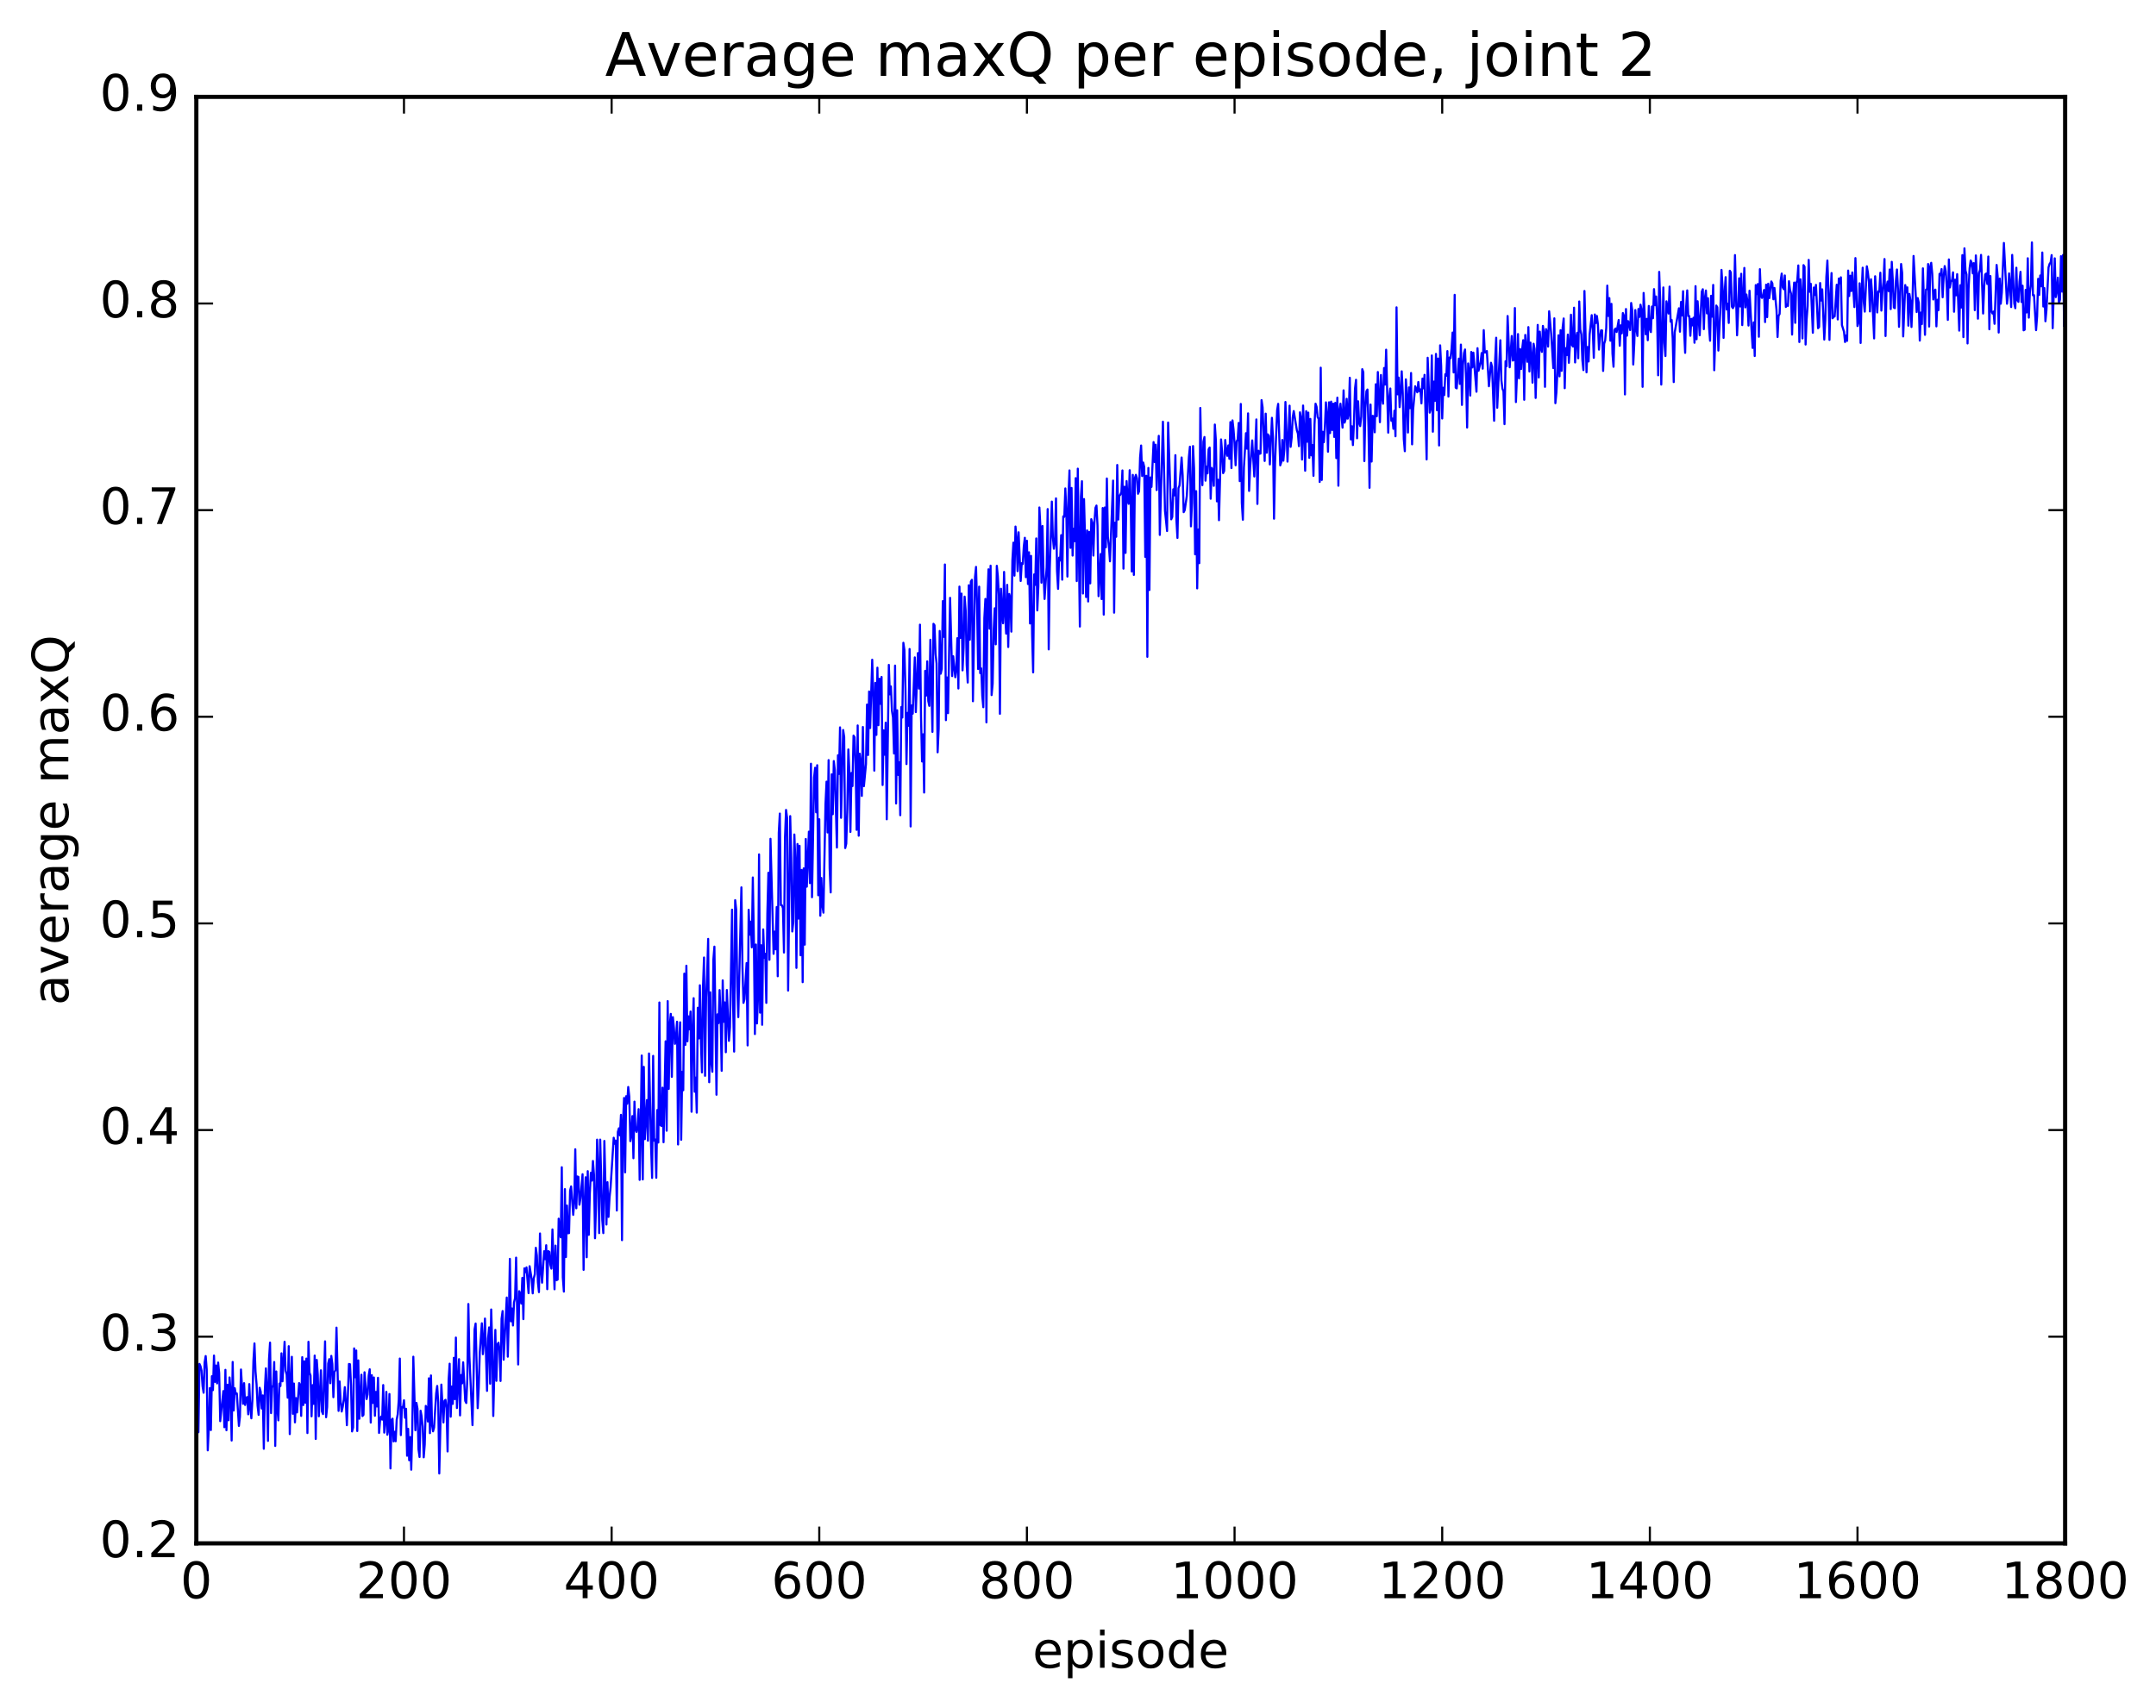 <?xml version="1.0" encoding="utf-8" standalone="no"?>
<!DOCTYPE svg PUBLIC "-//W3C//DTD SVG 1.1//EN"
  "http://www.w3.org/Graphics/SVG/1.1/DTD/svg11.dtd">
<!-- Created with matplotlib (http://matplotlib.org/) -->
<svg height="408pt" version="1.1" viewBox="0 0 515 408" width="515pt" xmlns="http://www.w3.org/2000/svg" xmlns:xlink="http://www.w3.org/1999/xlink">
 <defs>
  <style type="text/css">
*{stroke-linecap:butt;stroke-linejoin:round;stroke-miterlimit:100000;}
  </style>
 </defs>
 <g id="figure_1">
  <g id="patch_1">
   <path d="M 0 408.169 
L 515.768 408.169 
L 515.768 0 
L 0 0 
z
" style="fill:#ffffff;"/>
  </g>
  <g id="axes_1">
   <g id="patch_2">
    <path d="M 46.898 368.742 
L 493.298 368.742 
L 493.298 23.142 
L 46.898 23.142 
z
" style="fill:#ffffff;"/>
   </g>
   <g id="line2d_1">
    <path clip-path="url(#pafd209b2c3)" d="M 46.898 337.705 
L 47.145 333.033 
L 47.394 342.194 
L 47.642 325.872 
L 47.889 326.415 
L 48.138 327.449 
L 48.386 331.184 
L 48.633 332.76 
L 48.882 325.499 
L 49.13 323.998 
L 49.377 327.207 
L 49.626 346.523 
L 49.873 341.192 
L 50.121 331.636 
L 50.37 341.679 
L 50.617 328.811 
L 50.865 332.142 
L 51.114 323.882 
L 51.361 330.177 
L 51.609 326.257 
L 51.858 330.535 
L 52.105 325.548 
L 52.353 328.035 
L 52.602 339.552 
L 53.346 332.366 
L 53.593 341.005 
L 53.842 327.293 
L 54.09 341.723 
L 54.337 330.848 
L 54.586 339.346 
L 54.834 329.109 
L 55.081 332.465 
L 55.33 344.179 
L 55.578 325.411 
L 55.825 337.006 
L 56.074 331.678 
L 56.322 332.999 
L 56.569 332.934 
L 57.066 340.691 
L 57.313 338.447 
L 57.562 327.21 
L 58.057 335.412 
L 58.306 330.472 
L 58.553 335.686 
L 58.801 333.944 
L 59.05 333.802 
L 59.297 337.917 
L 59.545 330.702 
L 59.794 336.378 
L 60.041 338.874 
L 60.289 334.492 
L 60.538 325.097 
L 60.785 320.983 
L 61.033 327.694 
L 61.282 330.735 
L 61.529 335.862 
L 61.778 338.051 
L 62.026 331.577 
L 62.273 332.504 
L 62.522 336.529 
L 62.77 333.399 
L 63.017 346.151 
L 63.266 332.096 
L 63.514 326.944 
L 63.761 331.774 
L 64.01 344.268 
L 64.257 324.775 
L 64.505 320.786 
L 64.754 337.63 
L 65.001 331.558 
L 65.249 330.92 
L 65.498 325.421 
L 65.746 345.472 
L 65.993 327.676 
L 66.242 336.425 
L 66.49 339.365 
L 66.737 330.558 
L 66.986 331.162 
L 67.234 323.344 
L 67.481 330.03 
L 67.978 320.587 
L 68.225 327.459 
L 68.474 328.423 
L 68.722 333.941 
L 68.969 321.636 
L 69.218 342.644 
L 69.466 330.159 
L 69.713 324.175 
L 69.962 337.794 
L 70.21 330.568 
L 70.457 339.839 
L 70.706 334.037 
L 70.954 337.465 
L 71.45 330.459 
L 71.698 330.905 
L 71.945 338.294 
L 72.194 324.262 
L 72.442 335.707 
L 72.689 325.235 
L 72.938 335.152 
L 73.186 324.594 
L 73.433 342.389 
L 73.681 320.589 
L 73.93 327.932 
L 74.177 328.661 
L 74.425 338.399 
L 74.674 330.949 
L 74.921 335.422 
L 75.169 323.884 
L 75.418 343.803 
L 75.665 324.919 
L 75.913 328.494 
L 76.162 338.385 
L 76.657 327.402 
L 76.906 337.233 
L 77.153 337.857 
L 77.65 320.482 
L 77.897 338.613 
L 78.145 336.189 
L 78.394 325.769 
L 78.641 324.733 
L 78.889 330.488 
L 79.138 323.958 
L 79.385 325.887 
L 79.633 333.826 
L 79.882 327.812 
L 80.129 327.383 
L 80.377 317.206 
L 80.874 337.096 
L 81.121 330.063 
L 81.37 334.815 
L 81.618 337.246 
L 81.865 336.112 
L 82.114 334.426 
L 82.362 331.426 
L 82.609 335.038 
L 82.858 340.516 
L 83.353 325.894 
L 83.602 325.953 
L 83.85 330.99 
L 84.097 342.005 
L 84.346 341.079 
L 84.594 322.171 
L 84.841 329.058 
L 85.09 322.668 
L 85.338 341.91 
L 85.585 325.035 
L 85.834 338.976 
L 86.329 328.457 
L 86.578 338.33 
L 86.826 338.052 
L 87.073 327.871 
L 87.57 334.273 
L 87.817 333.149 
L 88.066 328.707 
L 88.314 327.156 
L 88.561 339.888 
L 88.809 328.554 
L 89.058 335.202 
L 89.305 329.117 
L 89.553 338.266 
L 89.802 332.564 
L 90.049 336.046 
L 90.297 329.192 
L 90.546 342.364 
L 90.793 339.235 
L 91.041 338.468 
L 91.29 339.19 
L 91.537 330.925 
L 91.785 342.289 
L 92.034 339.79 
L 92.281 332.554 
L 92.529 342.794 
L 92.778 341.444 
L 93.025 333.067 
L 93.273 350.848 
L 93.522 339.291 
L 93.769 338.958 
L 94.017 344.387 
L 94.266 342.089 
L 94.513 344.354 
L 94.761 339.194 
L 95.01 337.869 
L 95.257 334.435 
L 95.505 324.595 
L 95.754 342.885 
L 96.001 336.188 
L 96.249 336.302 
L 96.498 334.555 
L 96.746 338.737 
L 96.993 336.603 
L 97.242 347.815 
L 97.49 341.376 
L 97.737 348.89 
L 97.986 343.357 
L 98.234 351.151 
L 98.481 341.278 
L 98.73 324.153 
L 99.225 341.731 
L 99.474 335.192 
L 99.722 336.558 
L 99.969 346.277 
L 100.218 348.117 
L 100.466 337.059 
L 100.713 338.405 
L 100.962 340.808 
L 101.21 348.192 
L 101.457 345.145 
L 101.706 335.909 
L 101.954 336.438 
L 102.201 339.637 
L 102.45 329.309 
L 102.698 342.414 
L 102.945 328.63 
L 103.194 340.436 
L 103.442 341.982 
L 103.689 341.077 
L 104.186 332.927 
L 104.433 331.139 
L 104.681 335.089 
L 104.93 352.053 
L 105.425 330.814 
L 105.921 339.863 
L 106.169 334.672 
L 106.418 334.458 
L 106.665 336.457 
L 106.913 346.788 
L 107.162 329.679 
L 107.409 325.824 
L 107.657 338.486 
L 107.906 331.272 
L 108.153 335.428 
L 108.401 324.417 
L 108.65 334.302 
L 108.897 319.581 
L 109.145 336.416 
L 109.641 324.739 
L 109.889 338.176 
L 110.138 328.526 
L 110.385 330.525 
L 110.633 325.492 
L 111.129 334.712 
L 111.377 335.221 
L 111.626 329.532 
L 111.874 311.561 
L 112.121 324.014 
L 112.865 340.503 
L 113.362 317.615 
L 113.609 316.225 
L 114.106 336.443 
L 114.353 331.57 
L 114.602 323.15 
L 115.097 316.169 
L 115.346 323.551 
L 115.594 320.651 
L 115.841 315.039 
L 116.338 332.315 
L 116.585 319.793 
L 116.834 317.146 
L 117.082 330.6 
L 117.329 312.868 
L 117.578 321.233 
L 117.826 338.32 
L 118.322 317.744 
L 118.57 329.918 
L 118.817 321.218 
L 119.066 320.811 
L 119.314 322.672 
L 119.561 329.95 
L 119.809 315.091 
L 120.058 313.244 
L 120.305 324.871 
L 121.049 310.015 
L 121.297 324.148 
L 121.546 314.9 
L 121.793 300.776 
L 122.041 315.707 
L 122.29 312.635 
L 122.537 316.692 
L 122.785 311.192 
L 123.034 310.121 
L 123.281 300.479 
L 123.778 326.007 
L 124.025 308.504 
L 124.273 309.145 
L 124.522 311.454 
L 124.769 305.315 
L 125.017 315.176 
L 125.266 303.035 
L 125.513 303.955 
L 125.761 302.812 
L 126.257 308.968 
L 126.505 302.532 
L 127.001 305.63 
L 127.249 309.019 
L 127.498 305.464 
L 127.746 304.46 
L 127.993 298.127 
L 128.242 299.977 
L 128.489 306.353 
L 128.738 308.726 
L 128.986 294.711 
L 129.233 303.503 
L 129.482 306.466 
L 129.977 298.949 
L 130.226 300.854 
L 130.474 297.517 
L 130.721 308.022 
L 130.97 298.922 
L 131.218 299.106 
L 131.465 302.172 
L 131.714 303.109 
L 131.962 293.742 
L 132.458 308.044 
L 132.706 297.607 
L 132.953 305.864 
L 133.202 305.728 
L 133.45 291.177 
L 133.697 294.739 
L 133.946 295.633 
L 134.194 278.884 
L 134.441 305.184 
L 134.69 308.595 
L 134.938 284.112 
L 135.185 300.345 
L 135.434 288.035 
L 135.681 294.662 
L 135.929 294.615 
L 136.178 284.468 
L 136.425 283.468 
L 136.922 290.265 
L 137.169 287.24 
L 137.417 274.589 
L 137.666 288.683 
L 137.913 281.08 
L 138.161 281.193 
L 138.41 287.839 
L 138.657 286.314 
L 139.154 280.554 
L 139.401 303.399 
L 139.649 287.5 
L 139.898 281.272 
L 140.145 300.386 
L 140.393 279.822 
L 140.642 295.041 
L 140.889 285.18 
L 141.137 280.218 
L 141.386 282.08 
L 141.633 277.385 
L 141.881 280.63 
L 142.13 295.847 
L 142.377 287.872 
L 142.625 272.291 
L 142.874 279.104 
L 143.121 294.615 
L 143.369 272.281 
L 143.865 291.454 
L 144.113 294.619 
L 144.362 272.604 
L 144.857 292.578 
L 145.106 282.452 
L 145.353 290.753 
L 145.601 286.136 
L 145.85 283.668 
L 146.594 271.836 
L 146.841 273.285 
L 147.089 272.509 
L 147.338 289.222 
L 147.585 270.456 
L 147.833 269.58 
L 148.082 271.276 
L 148.329 266.366 
L 148.577 296.305 
L 148.826 267.844 
L 149.073 262.338 
L 149.321 280.101 
L 149.57 261.908 
L 149.817 263.711 
L 150.065 259.71 
L 150.314 261.991 
L 150.561 272.649 
L 150.81 271.05 
L 151.058 266.659 
L 151.305 276.73 
L 151.554 263.207 
L 151.802 269.893 
L 152.049 270.437 
L 152.298 269.113 
L 152.546 265.004 
L 152.793 281.903 
L 153.042 269.781 
L 153.29 252.193 
L 153.537 281.796 
L 153.786 254.904 
L 154.034 272.179 
L 154.53 262.838 
L 154.778 272.545 
L 155.025 251.703 
L 155.522 273.89 
L 155.769 281.443 
L 156.018 252.277 
L 156.266 272.552 
L 156.513 272.25 
L 156.762 281.403 
L 157.01 265.203 
L 157.257 272.978 
L 157.506 239.52 
L 157.754 268.818 
L 158.001 269.025 
L 158.25 259.871 
L 158.498 272.916 
L 158.994 248.798 
L 159.242 270.155 
L 159.489 239.191 
L 159.738 260.168 
L 159.986 244.915 
L 160.233 242.241 
L 160.482 257.289 
L 160.73 243.02 
L 160.977 245.521 
L 161.226 249.407 
L 161.474 248.04 
L 161.721 244.115 
L 161.97 273.445 
L 162.218 248.774 
L 162.465 244.25 
L 162.714 272.323 
L 162.962 256.078 
L 163.209 260.493 
L 163.458 232.632 
L 163.706 249.651 
L 163.953 230.735 
L 164.202 248.803 
L 164.45 242.829 
L 164.697 245.946 
L 164.946 241.685 
L 165.194 265.627 
L 165.441 246.109 
L 165.69 238.497 
L 165.938 260.847 
L 166.185 257.464 
L 166.434 265.84 
L 166.681 240.787 
L 166.929 248.11 
L 167.178 235.41 
L 167.425 248.88 
L 167.673 256.228 
L 167.922 235.875 
L 168.169 228.774 
L 168.417 257.037 
L 168.666 238.423 
L 168.913 232.782 
L 169.161 224.326 
L 169.41 258.57 
L 169.657 237.086 
L 169.905 253.842 
L 170.154 256.074 
L 170.401 229.276 
L 170.649 226.175 
L 171.145 261.559 
L 171.393 242.346 
L 171.642 244.459 
L 171.889 236.555 
L 172.137 243.091 
L 172.386 255.844 
L 172.633 234.232 
L 172.881 244.132 
L 173.13 239.503 
L 173.377 251.403 
L 173.625 236.538 
L 174.121 248.681 
L 174.369 245.431 
L 174.865 217.345 
L 175.113 240.042 
L 175.362 251.254 
L 175.609 215.072 
L 175.857 217.35 
L 176.106 235.706 
L 176.353 243.016 
L 177.097 212.014 
L 177.345 230.987 
L 177.594 239.609 
L 177.841 238.728 
L 178.338 230.102 
L 178.585 249.776 
L 178.833 217.374 
L 179.082 223.326 
L 179.329 220.208 
L 179.577 226.343 
L 179.826 209.651 
L 180.073 224.134 
L 180.321 247.065 
L 180.57 225.666 
L 180.817 244.523 
L 181.065 238.326 
L 181.314 204.135 
L 181.561 241.945 
L 181.81 225.843 
L 182.058 244.853 
L 182.305 222.06 
L 182.554 228.853 
L 182.802 227.894 
L 183.049 239.615 
L 183.298 218.228 
L 183.546 208.53 
L 183.793 229.318 
L 184.042 200.41 
L 184.786 227.895 
L 185.034 222.591 
L 185.281 226.809 
L 185.53 216.706 
L 185.778 233.249 
L 186.025 198.959 
L 186.274 194.382 
L 186.522 216.266 
L 186.769 216.279 
L 187.018 216.986 
L 187.266 227.582 
L 187.513 200.084 
L 187.762 193.512 
L 188.01 195.388 
L 188.257 236.672 
L 188.754 194.99 
L 189.001 204.983 
L 189.25 222.555 
L 189.498 220.331 
L 189.745 199.385 
L 189.994 205.83 
L 190.242 231.254 
L 190.489 201.654 
L 190.738 219.477 
L 190.986 202.079 
L 191.233 228.245 
L 191.482 207.854 
L 191.73 234.666 
L 191.977 207.481 
L 192.226 225.705 
L 192.474 200.454 
L 192.721 211.851 
L 193.218 198.705 
L 193.465 210.999 
L 193.714 182.476 
L 193.962 214.371 
L 194.458 185.769 
L 194.706 183.436 
L 194.953 194.08 
L 195.202 182.828 
L 195.45 213.902 
L 195.697 195.742 
L 195.946 218.786 
L 196.194 209.779 
L 196.441 216.324 
L 196.69 218.063 
L 197.185 192.076 
L 197.434 186.75 
L 197.681 198.892 
L 197.929 181.606 
L 198.178 207.471 
L 198.425 213.224 
L 198.673 185.005 
L 198.922 194.537 
L 199.169 181.838 
L 199.417 184.028 
L 199.913 202.497 
L 200.161 180.446 
L 200.41 184.913 
L 200.657 173.79 
L 200.905 195.402 
L 201.401 174.414 
L 201.649 176.082 
L 201.898 202.626 
L 202.145 201.583 
L 202.393 193.296 
L 202.642 179.065 
L 202.889 184.261 
L 203.137 198.765 
L 203.386 184.676 
L 203.633 187.815 
L 203.881 175.756 
L 204.13 176.145 
L 204.377 182.617 
L 204.625 198.275 
L 204.874 173.328 
L 205.121 199.676 
L 205.369 180.076 
L 205.618 182.44 
L 205.865 190.164 
L 206.113 173.695 
L 206.362 187.834 
L 206.857 182.539 
L 207.106 168.331 
L 207.353 180.39 
L 207.601 165.215 
L 207.85 173.949 
L 208.345 157.623 
L 208.594 166.499 
L 208.841 184.124 
L 209.089 163.149 
L 209.338 175.585 
L 209.585 159.525 
L 209.833 173.267 
L 210.082 162.165 
L 210.329 168.171 
L 210.577 161.74 
L 210.826 187.56 
L 211.073 174.495 
L 211.321 180.327 
L 211.57 172.665 
L 211.817 195.749 
L 212.314 158.857 
L 212.561 165.892 
L 212.81 164.003 
L 213.058 169.772 
L 213.305 171.411 
L 213.554 180.031 
L 213.802 159.026 
L 214.049 191.971 
L 214.298 169.698 
L 214.546 185.147 
L 214.793 182.124 
L 215.042 194.776 
L 215.29 168.922 
L 215.537 171.44 
L 215.786 153.579 
L 216.034 155.291 
L 216.281 164.461 
L 216.53 182.558 
L 216.778 170.324 
L 217.025 173.405 
L 217.274 155.066 
L 217.522 197.462 
L 217.769 168.532 
L 218.018 170.516 
L 218.513 157.065 
L 218.762 170.138 
L 219.257 156.033 
L 219.506 164.522 
L 219.754 149.251 
L 220.001 171.338 
L 220.25 181.938 
L 220.498 175.44 
L 220.745 189.361 
L 220.994 160.284 
L 221.242 166.187 
L 221.489 158.015 
L 221.738 167.502 
L 221.986 168.654 
L 222.233 152.859 
L 222.73 174.861 
L 222.977 149.045 
L 223.226 149.386 
L 223.474 156.192 
L 223.721 158.532 
L 223.97 179.745 
L 224.218 174.103 
L 224.465 150.758 
L 224.714 160.966 
L 224.962 159.789 
L 225.209 143.621 
L 225.458 152.165 
L 225.706 134.872 
L 225.953 172.061 
L 226.202 161.863 
L 226.45 170.393 
L 226.946 142.842 
L 227.441 161.536 
L 227.69 156.794 
L 228.185 161.81 
L 228.434 159.871 
L 228.681 152.479 
L 228.929 164.498 
L 229.178 140.155 
L 229.425 152.406 
L 229.673 141.821 
L 229.922 160.165 
L 230.169 154.857 
L 230.417 142.551 
L 230.666 145.868 
L 230.913 158.845 
L 231.161 163.076 
L 231.41 139.832 
L 231.657 152.851 
L 231.905 138.976 
L 232.154 138.532 
L 232.401 167.543 
L 232.898 137.901 
L 233.145 135.45 
L 233.393 144.628 
L 233.642 159.847 
L 233.889 140.169 
L 234.137 160.827 
L 234.386 159.696 
L 234.633 166.249 
L 234.881 168.971 
L 235.13 147.66 
L 235.377 143.108 
L 235.625 172.597 
L 235.874 142.798 
L 236.121 136.022 
L 236.369 150.21 
L 236.618 135.155 
L 236.865 166.075 
L 237.113 163.363 
L 237.362 150.463 
L 237.609 145.331 
L 237.857 153.944 
L 238.106 135.187 
L 238.353 137.67 
L 238.601 142.28 
L 238.85 170.546 
L 239.097 140.66 
L 239.345 146.01 
L 239.594 148.916 
L 239.841 136.648 
L 240.089 146.498 
L 240.338 151.385 
L 240.585 139.738 
L 240.833 154.584 
L 241.082 141.922 
L 241.329 142.899 
L 241.577 150.915 
L 241.826 133.882 
L 242.073 129.649 
L 242.321 137.538 
L 242.57 125.808 
L 242.817 128.777 
L 243.065 136.464 
L 243.314 127.179 
L 243.81 138.817 
L 244.058 134.564 
L 244.305 134.764 
L 244.554 130.541 
L 244.802 128.49 
L 245.049 137.903 
L 245.298 129.201 
L 245.546 139.538 
L 245.793 131.956 
L 246.042 148.964 
L 246.29 132.816 
L 246.537 151.451 
L 246.786 160.648 
L 247.034 137.235 
L 247.281 139.747 
L 247.53 128.642 
L 247.778 145.844 
L 248.025 140.176 
L 248.274 121.249 
L 248.522 125.965 
L 248.769 139.217 
L 249.018 125.675 
L 249.266 136.963 
L 249.513 143.107 
L 250.01 135.597 
L 250.257 121.63 
L 250.506 155.159 
L 250.754 135.846 
L 251.25 119.843 
L 251.498 128.409 
L 251.745 131.107 
L 251.994 129.474 
L 252.242 119.077 
L 252.489 136.376 
L 252.738 140.698 
L 252.986 133.237 
L 253.233 133.924 
L 253.482 127.862 
L 253.73 138.504 
L 253.977 123.366 
L 254.226 123.492 
L 254.474 116.701 
L 254.721 122.393 
L 254.97 137.756 
L 255.218 118.718 
L 255.465 112.396 
L 255.714 130.895 
L 255.962 116.586 
L 256.209 132.744 
L 256.457 126.32 
L 256.705 129.31 
L 256.954 114.239 
L 257.202 138.837 
L 257.45 111.977 
L 257.945 149.698 
L 258.193 118.685 
L 258.442 114.974 
L 258.69 141.806 
L 258.938 119.236 
L 259.185 128.627 
L 259.433 142.652 
L 259.682 126.736 
L 259.93 143.709 
L 260.178 127.075 
L 260.425 139.381 
L 260.673 124.045 
L 260.921 124.868 
L 261.17 132.744 
L 261.418 124.988 
L 261.666 121.352 
L 261.913 120.792 
L 262.161 125.557 
L 262.409 142.44 
L 262.906 132.379 
L 263.154 143.142 
L 263.401 121.381 
L 263.649 146.848 
L 263.897 121.256 
L 264.146 130.77 
L 264.394 114.322 
L 264.642 128.295 
L 264.889 130.576 
L 265.137 134.117 
L 265.882 114.829 
L 266.13 146.383 
L 266.377 124.883 
L 266.625 128.251 
L 266.873 111.095 
L 267.122 124.139 
L 267.37 118.481 
L 267.618 118.199 
L 267.865 117.6 
L 268.113 112.4 
L 268.361 135.866 
L 268.61 116.277 
L 268.858 132.097 
L 269.106 114.938 
L 269.353 119.335 
L 269.601 120.377 
L 269.849 112.349 
L 270.098 120.701 
L 270.346 136.543 
L 270.594 113.467 
L 270.841 137.364 
L 271.089 114.202 
L 271.337 113.452 
L 271.586 114.287 
L 271.834 117.976 
L 272.082 117.394 
L 272.329 109.315 
L 272.577 106.445 
L 272.825 113.743 
L 273.074 110.503 
L 273.322 111.592 
L 273.57 133.064 
L 273.817 113.679 
L 274.065 156.931 
L 274.313 111.802 
L 274.562 140.971 
L 274.81 114.081 
L 275.058 116.33 
L 275.553 105.63 
L 275.801 110.393 
L 276.05 106.234 
L 276.298 117.093 
L 276.546 108.59 
L 276.793 104.132 
L 277.041 127.806 
L 277.786 100.754 
L 278.281 122.059 
L 278.777 126.879 
L 279.026 100.959 
L 279.769 124.085 
L 280.017 123.505 
L 280.265 116.905 
L 280.514 118.36 
L 280.762 108.752 
L 281.01 124.281 
L 281.257 128.527 
L 281.505 116.629 
L 281.753 115.972 
L 282.25 109.308 
L 282.498 113.542 
L 282.745 122.371 
L 282.993 121.883 
L 283.49 118.524 
L 283.986 109.227 
L 284.233 106.731 
L 284.481 125.754 
L 284.729 120.248 
L 284.978 106.576 
L 285.226 111.893 
L 285.474 132.449 
L 285.721 117.346 
L 285.969 140.58 
L 286.217 126.504 
L 286.466 134.567 
L 286.714 97.474 
L 286.962 110.404 
L 287.209 115.92 
L 287.457 105.519 
L 287.705 104.415 
L 287.954 114.85 
L 288.202 111.48 
L 288.45 113.092 
L 288.697 107.363 
L 288.945 106.922 
L 289.193 119.163 
L 289.442 111.806 
L 289.69 112.643 
L 289.938 116.082 
L 290.185 101.436 
L 290.433 105.235 
L 290.682 119.785 
L 290.93 114.607 
L 291.178 124.294 
L 291.673 104.986 
L 291.921 107.963 
L 292.17 113.05 
L 292.418 112.518 
L 292.666 105.122 
L 292.913 107.768 
L 293.161 108.91 
L 293.409 106.422 
L 293.658 109.624 
L 293.906 100.847 
L 294.154 111.847 
L 294.401 100.444 
L 294.649 102.606 
L 294.897 105.936 
L 295.146 111.162 
L 295.394 105.453 
L 295.642 105.01 
L 295.889 101.044 
L 296.137 114.959 
L 296.385 96.515 
L 296.634 120.158 
L 296.882 124.179 
L 297.13 111.71 
L 297.625 103.498 
L 297.873 107.207 
L 298.122 98.769 
L 298.37 117.292 
L 298.618 111.723 
L 299.113 105.225 
L 299.61 113.843 
L 300.106 100.213 
L 300.353 120.402 
L 300.601 107.698 
L 300.849 108.435 
L 301.098 108.357 
L 301.346 95.594 
L 301.594 97.325 
L 302.089 110.137 
L 302.337 98.835 
L 302.586 108.16 
L 302.834 103.775 
L 303.082 104.156 
L 303.329 110.963 
L 303.825 99.83 
L 304.074 104.739 
L 304.322 123.931 
L 304.57 110.626 
L 305.065 98.036 
L 305.313 96.49 
L 305.81 111.182 
L 306.058 110.409 
L 306.305 105.117 
L 306.553 110.074 
L 306.801 107.296 
L 307.05 96.042 
L 307.546 110.294 
L 308.041 96.923 
L 308.289 106.761 
L 308.538 104.57 
L 308.786 99.761 
L 309.034 98.213 
L 309.777 102.801 
L 310.026 103.569 
L 310.274 106.595 
L 310.522 98.51 
L 310.769 99.832 
L 311.017 109.795 
L 311.265 96.892 
L 311.514 102.623 
L 311.762 112.465 
L 312.01 98.237 
L 312.257 105.541 
L 312.505 98.581 
L 312.753 109.393 
L 313.002 100.092 
L 313.25 108.798 
L 313.498 106.324 
L 313.745 113.687 
L 313.993 101.438 
L 314.241 96.453 
L 314.49 97.199 
L 314.738 99.662 
L 314.986 100.089 
L 315.233 115.154 
L 315.481 87.848 
L 315.729 114.675 
L 315.978 103.168 
L 316.226 105.661 
L 316.474 102.025 
L 316.721 96.13 
L 316.969 99.022 
L 317.217 107.926 
L 317.466 96.115 
L 317.714 103.481 
L 317.962 95.96 
L 318.209 102.734 
L 318.457 96.444 
L 318.705 104.393 
L 318.954 96.248 
L 319.202 109.452 
L 319.45 95.012 
L 319.697 116.054 
L 319.945 97.946 
L 320.193 96.447 
L 320.69 102.171 
L 320.938 93.26 
L 321.185 100.976 
L 321.433 100.136 
L 321.682 95.288 
L 321.93 100.024 
L 322.178 98.781 
L 322.425 90.26 
L 322.673 104.991 
L 322.921 101.852 
L 323.17 106.341 
L 323.418 100.975 
L 323.666 92.881 
L 323.913 90.744 
L 324.161 104.72 
L 324.409 95.872 
L 324.658 100.961 
L 324.906 101.803 
L 325.154 99.545 
L 325.401 88.204 
L 325.649 88.919 
L 325.897 110.165 
L 326.146 97.636 
L 326.394 93.495 
L 326.642 93.068 
L 326.889 102.121 
L 327.137 116.549 
L 327.385 96.661 
L 327.634 110.277 
L 327.882 99.36 
L 328.13 99.457 
L 328.377 103.292 
L 328.625 91.809 
L 328.873 99.454 
L 329.122 88.883 
L 329.618 100.868 
L 329.865 89.593 
L 330.113 94.839 
L 330.361 96.462 
L 330.61 87.923 
L 330.858 91.891 
L 331.106 83.554 
L 331.601 103.367 
L 331.849 95.08 
L 332.098 92.823 
L 332.346 100.518 
L 332.594 100.001 
L 332.841 102.446 
L 333.089 98.113 
L 333.337 104.238 
L 333.586 73.43 
L 333.834 94.215 
L 334.082 90.212 
L 334.329 97.276 
L 334.577 93.806 
L 334.825 88.717 
L 335.074 93.872 
L 335.322 104.915 
L 335.57 107.804 
L 335.817 90.646 
L 336.065 94.969 
L 336.313 103.343 
L 336.562 92.56 
L 336.81 97.517 
L 337.058 89.121 
L 337.305 106.167 
L 337.553 97.85 
L 338.05 92.285 
L 338.546 93.728 
L 338.793 91.276 
L 339.041 93.478 
L 339.289 93.028 
L 339.538 96.382 
L 339.786 90.455 
L 340.034 92.775 
L 340.281 89.559 
L 340.777 109.766 
L 341.026 85.48 
L 341.522 98.59 
L 341.769 97.614 
L 342.017 84.929 
L 342.265 103.147 
L 342.514 91.167 
L 342.762 95.789 
L 343.01 84.557 
L 343.257 98.025 
L 343.505 85.665 
L 343.753 106.432 
L 344.002 82.512 
L 344.25 87.429 
L 344.498 99.987 
L 344.745 92.638 
L 344.993 94.386 
L 345.241 89.408 
L 345.49 89.771 
L 345.738 83.885 
L 345.986 94.75 
L 346.233 85.412 
L 346.481 85.6 
L 346.729 83.346 
L 346.978 79.451 
L 347.226 88.984 
L 347.474 70.444 
L 347.721 92.627 
L 347.969 92.794 
L 348.466 85.685 
L 348.714 91.727 
L 348.962 82.336 
L 349.209 96.742 
L 349.457 87.219 
L 349.705 84.368 
L 349.954 83.501 
L 350.202 90.43 
L 350.45 102.151 
L 350.697 86.832 
L 350.945 88.629 
L 351.193 94.509 
L 351.442 84.095 
L 351.69 87.796 
L 351.938 84.252 
L 352.682 93.595 
L 352.93 83.19 
L 353.178 88.588 
L 353.673 86.525 
L 353.921 84.352 
L 354.17 88.085 
L 354.418 78.882 
L 354.666 84.226 
L 354.913 84.203 
L 355.161 83.87 
L 355.658 92.286 
L 356.154 86.67 
L 356.401 87.622 
L 356.897 100.527 
L 357.146 85.979 
L 357.394 80.692 
L 357.642 97.43 
L 358.385 81.297 
L 358.634 90.876 
L 358.882 92.855 
L 359.13 93.494 
L 359.377 101.341 
L 359.625 86.308 
L 359.873 87.501 
L 360.122 75.503 
L 360.618 87.752 
L 361.113 80.281 
L 361.361 86.149 
L 361.61 86.015 
L 361.858 73.601 
L 362.106 96.061 
L 362.353 89.647 
L 362.601 79.822 
L 362.849 90.401 
L 363.098 83.399 
L 363.346 88.172 
L 363.594 83.481 
L 363.841 81.281 
L 364.089 95.518 
L 364.337 80.028 
L 364.834 86.443 
L 365.082 78.153 
L 365.329 88.752 
L 365.577 81.848 
L 365.825 85.045 
L 366.074 91.428 
L 366.322 82.125 
L 366.57 83.389 
L 366.817 95.081 
L 367.313 77.629 
L 367.562 90.188 
L 367.81 79.235 
L 368.058 82.934 
L 368.305 84.074 
L 368.553 77.867 
L 368.801 79.488 
L 369.05 92.423 
L 369.298 78.622 
L 369.546 79.38 
L 369.793 82.813 
L 370.041 74.366 
L 370.538 79.924 
L 371.034 87.943 
L 371.281 76.059 
L 371.529 96.333 
L 371.777 93.781 
L 372.026 88.676 
L 372.274 80.104 
L 372.522 89.919 
L 372.769 78.896 
L 373.017 88.61 
L 373.265 78.282 
L 373.514 76.092 
L 373.762 92.751 
L 374.01 83.182 
L 374.257 84.84 
L 374.505 79.941 
L 374.753 86.682 
L 375.002 82.639 
L 375.25 75.194 
L 375.498 82.413 
L 375.745 82.8 
L 375.993 73.516 
L 376.241 86.599 
L 376.49 80.794 
L 376.738 79.509 
L 376.986 85.593 
L 377.233 72.031 
L 377.481 78.747 
L 377.729 79.895 
L 377.978 86.035 
L 378.226 88.427 
L 378.474 69.522 
L 378.969 88.956 
L 379.217 82.909 
L 379.466 86.366 
L 379.714 79.925 
L 380.209 75.298 
L 380.457 78.731 
L 380.705 85.486 
L 380.954 75.137 
L 381.202 77.181 
L 381.45 75.494 
L 381.697 77.541 
L 381.945 83.534 
L 382.193 80.501 
L 382.442 78.931 
L 382.69 78.947 
L 382.938 88.628 
L 383.185 82.13 
L 383.433 81.312 
L 383.682 78.343 
L 383.93 68.241 
L 384.178 75.493 
L 384.425 71.23 
L 384.673 81.411 
L 384.921 72.599 
L 385.17 84.489 
L 385.418 87.628 
L 385.666 78.813 
L 385.913 78.482 
L 386.161 79.321 
L 386.658 76.459 
L 386.906 82.609 
L 387.154 77.737 
L 387.401 79.643 
L 387.649 74.796 
L 387.897 75.387 
L 388.146 94.242 
L 388.394 73.835 
L 388.642 80.201 
L 388.889 76.721 
L 389.137 77.221 
L 389.385 78.861 
L 389.634 72.388 
L 389.882 74.059 
L 390.13 87.088 
L 390.377 82.048 
L 390.625 74.078 
L 390.873 78.583 
L 391.122 80.274 
L 391.37 73.832 
L 391.618 75.726 
L 391.865 72.801 
L 392.113 74.041 
L 392.361 92.426 
L 392.61 69.993 
L 393.106 79.866 
L 393.353 76.19 
L 393.601 81.286 
L 393.849 73.098 
L 394.098 78.518 
L 394.346 79.344 
L 394.594 73.234 
L 394.841 76.033 
L 395.089 69.081 
L 395.337 72.92 
L 395.586 70.838 
L 395.834 75.743 
L 396.082 89.665 
L 396.329 64.962 
L 396.577 72.035 
L 396.825 91.883 
L 397.322 68.68 
L 397.57 81.92 
L 397.817 85.072 
L 398.065 71.992 
L 398.562 74.913 
L 398.81 68.476 
L 399.058 76.856 
L 399.305 76.433 
L 399.553 80.897 
L 399.801 91.288 
L 400.05 79.352 
L 401.041 73.659 
L 401.289 79.254 
L 401.538 72.145 
L 401.786 75.388 
L 402.034 69.574 
L 402.281 79.15 
L 402.529 84.301 
L 402.777 73.196 
L 403.026 69.381 
L 403.274 75.513 
L 403.522 75.52 
L 403.769 80.225 
L 404.017 76.188 
L 404.265 77.739 
L 404.514 75.909 
L 404.762 81.892 
L 405.01 68.369 
L 405.257 81.058 
L 405.505 71.974 
L 406.002 80.103 
L 406.498 69.696 
L 406.745 69.11 
L 406.993 78.646 
L 407.241 71.238 
L 407.49 69.41 
L 407.738 74.885 
L 407.986 71.251 
L 408.233 78.131 
L 408.481 81.414 
L 408.729 70.673 
L 408.978 75.664 
L 409.226 68.076 
L 409.474 88.462 
L 409.969 73 
L 410.217 73.425 
L 410.466 83.76 
L 410.962 73.476 
L 411.209 64.484 
L 411.457 68.54 
L 411.705 80.727 
L 411.954 69.909 
L 412.202 66.216 
L 412.45 73.936 
L 412.697 72.549 
L 412.945 77.159 
L 413.193 64.689 
L 413.442 65.092 
L 413.69 73.265 
L 413.938 73.627 
L 414.185 73.131 
L 414.433 60.947 
L 414.93 80.111 
L 415.178 74.571 
L 415.425 66.492 
L 415.673 73.224 
L 415.921 65.415 
L 416.17 77.678 
L 416.666 64.015 
L 416.913 73.447 
L 417.161 70.369 
L 417.409 71.966 
L 417.658 77.78 
L 417.906 69.453 
L 418.401 79.023 
L 418.649 83.134 
L 418.897 77.021 
L 419.146 85.064 
L 419.394 68.114 
L 419.642 70.266 
L 419.889 67.863 
L 420.137 80.459 
L 420.385 64.311 
L 420.634 70.741 
L 420.882 71.184 
L 421.13 70.459 
L 421.377 69.284 
L 421.625 76.949 
L 421.873 68.017 
L 422.122 75.769 
L 422.37 67.786 
L 422.618 71.246 
L 423.113 67.25 
L 423.361 67.721 
L 423.61 71.507 
L 423.858 68.797 
L 424.353 74.075 
L 424.601 80.519 
L 424.849 75.483 
L 425.098 74.998 
L 425.346 67.042 
L 425.594 65.366 
L 425.841 68.668 
L 426.089 69.11 
L 426.337 65.817 
L 426.586 73.347 
L 426.834 72.755 
L 427.082 73.091 
L 427.329 67.188 
L 427.577 69.258 
L 427.825 70.155 
L 428.074 79.935 
L 428.322 70.799 
L 428.57 67.508 
L 428.817 77.136 
L 429.065 67.538 
L 429.313 67.026 
L 429.562 63.423 
L 429.81 81.718 
L 430.058 66.722 
L 430.305 70.651 
L 430.553 80.855 
L 430.801 63.346 
L 431.05 63.737 
L 431.298 82.318 
L 431.546 76.332 
L 431.793 73.106 
L 432.041 62.094 
L 432.289 69.712 
L 432.538 67.799 
L 433.034 79.502 
L 433.281 68.694 
L 433.529 70.48 
L 433.777 68.067 
L 434.274 78.416 
L 434.522 78.138 
L 434.769 67.624 
L 435.017 71.806 
L 435.265 69.133 
L 435.762 81.13 
L 436.01 76.43 
L 436.257 66.157 
L 436.505 62.249 
L 436.753 69.27 
L 437.002 81.21 
L 437.25 70.747 
L 437.498 65.24 
L 437.745 76.048 
L 437.993 75.701 
L 438.241 75.601 
L 438.738 68.031 
L 438.986 76.323 
L 439.233 66.545 
L 439.481 67.692 
L 439.729 66.256 
L 439.978 77.664 
L 440.474 79.268 
L 440.721 81.715 
L 440.969 80.143 
L 441.217 81.435 
L 441.466 64.646 
L 441.714 70.738 
L 441.962 65.882 
L 442.209 69.543 
L 442.457 65.095 
L 442.954 73.368 
L 443.202 61.665 
L 443.697 77.902 
L 443.945 76.918 
L 444.193 67.687 
L 444.442 81.943 
L 444.69 69.474 
L 444.938 63.962 
L 445.185 72.097 
L 445.433 74.458 
L 445.93 63.625 
L 446.178 65.057 
L 446.425 67.312 
L 446.673 74.411 
L 446.921 66.716 
L 447.17 69.913 
L 447.666 80.858 
L 447.913 66.008 
L 448.409 74.662 
L 448.658 69.63 
L 448.906 69.703 
L 449.154 65.159 
L 449.401 74.212 
L 449.649 69.748 
L 449.897 67.425 
L 450.146 61.888 
L 450.394 80.289 
L 450.642 68.513 
L 450.889 67.274 
L 451.137 69.565 
L 451.385 64.39 
L 451.634 73.852 
L 451.882 62.561 
L 452.13 67.003 
L 452.377 73.477 
L 452.625 73.634 
L 452.873 67.036 
L 453.122 64.389 
L 453.37 69.09 
L 453.618 78.089 
L 454.113 63.078 
L 454.361 65.13 
L 454.61 80.382 
L 455.106 68.108 
L 455.353 69.881 
L 455.601 68.658 
L 455.849 77.812 
L 456.098 70.216 
L 456.346 71.835 
L 456.594 78.129 
L 456.841 71.826 
L 457.089 61.156 
L 457.834 74.56 
L 458.082 71.215 
L 458.329 72.307 
L 458.577 81.374 
L 458.825 74.685 
L 459.074 77.435 
L 459.322 64.114 
L 459.817 79.996 
L 460.065 69.201 
L 460.313 69.098 
L 460.562 63.081 
L 460.81 78.019 
L 461.058 63.714 
L 461.305 62.794 
L 461.553 65.419 
L 461.801 71.557 
L 462.05 69.523 
L 462.298 69.199 
L 462.546 77.98 
L 462.793 71.627 
L 463.041 74.102 
L 463.289 65.434 
L 463.538 65.761 
L 463.786 64.283 
L 464.034 71.035 
L 464.281 66.043 
L 464.529 63.576 
L 464.777 64.778 
L 465.026 68.648 
L 465.274 76.43 
L 465.522 61.985 
L 465.769 68.685 
L 466.017 67.104 
L 466.265 67.096 
L 466.514 65.068 
L 466.762 74.486 
L 467.01 66.818 
L 467.257 70.562 
L 467.505 65.501 
L 468.002 78.998 
L 468.25 68.149 
L 468.498 73.477 
L 468.745 60.957 
L 468.993 80.545 
L 469.241 59.331 
L 469.49 64.62 
L 469.738 65.572 
L 469.986 82.058 
L 470.233 68.988 
L 470.481 64.085 
L 470.729 62.245 
L 470.978 62.802 
L 471.226 65.308 
L 471.474 62.875 
L 471.721 74.106 
L 471.969 61.028 
L 472.217 66.226 
L 472.466 76.14 
L 472.714 65.264 
L 472.962 64.487 
L 473.209 60.904 
L 473.705 74.908 
L 473.954 68.519 
L 474.202 65.566 
L 474.45 65.356 
L 474.697 67.842 
L 474.945 61.295 
L 475.193 78.672 
L 475.442 65.955 
L 475.69 74.324 
L 475.938 74.9 
L 476.185 74.429 
L 476.433 77.368 
L 476.93 63.302 
L 477.178 66.036 
L 477.425 79.449 
L 477.673 66.558 
L 477.921 72.574 
L 478.17 69.902 
L 478.666 58.052 
L 479.409 72.576 
L 479.658 70.486 
L 479.906 65.326 
L 480.154 68.308 
L 480.401 73.367 
L 480.649 60.903 
L 481.146 72.498 
L 481.394 73.636 
L 481.642 63.972 
L 481.889 71.728 
L 482.137 72.118 
L 482.385 67.285 
L 482.634 64.949 
L 482.882 72.153 
L 483.13 68.266 
L 483.377 78.922 
L 483.625 78.776 
L 483.873 69.254 
L 484.122 74.658 
L 484.37 61.705 
L 484.618 75.893 
L 484.865 69.917 
L 485.113 68.045 
L 485.361 57.924 
L 485.61 70.554 
L 485.858 70.512 
L 486.353 78.883 
L 486.601 75.558 
L 486.849 66.616 
L 487.098 70.486 
L 487.346 65.816 
L 487.594 68.402 
L 487.841 60.329 
L 488.089 73.238 
L 488.337 68.822 
L 488.586 76.758 
L 488.834 74.06 
L 489.329 63.895 
L 489.577 63.056 
L 489.825 62.71 
L 490.074 60.949 
L 490.322 78.417 
L 490.817 61.723 
L 491.065 70.99 
L 491.313 69.435 
L 491.562 66.333 
L 491.81 72.45 
L 492.058 71.6 
L 492.305 61.202 
L 492.553 69.672 
L 492.801 60.915 
L 493.05 77.805 
L 493.05 77.805 
" style="fill:none;stroke:#0000ff;stroke-linecap:square;stroke-width:0.5;"/>
   </g>
   <g id="patch_3">
    <path d="M 46.898 368.742 
L 493.298 368.742 
" style="fill:none;stroke:#000000;stroke-linecap:square;stroke-linejoin:miter;"/>
   </g>
   <g id="patch_4">
    <path d="M 46.898 23.142 
L 493.298 23.142 
" style="fill:none;stroke:#000000;stroke-linecap:square;stroke-linejoin:miter;"/>
   </g>
   <g id="patch_5">
    <path d="M 493.298 368.742 
L 493.298 23.142 
" style="fill:none;stroke:#000000;stroke-linecap:square;stroke-linejoin:miter;"/>
   </g>
   <g id="patch_6">
    <path d="M 46.898 368.742 
L 46.898 23.142 
" style="fill:none;stroke:#000000;stroke-linecap:square;stroke-linejoin:miter;"/>
   </g>
   <g id="matplotlib.axis_1">
    <g id="xtick_1">
     <g id="line2d_2">
      <defs>
       <path d="M 0 0 
L 0 -4 
" id="m3ca58ed0f5" style="stroke:#000000;stroke-width:0.5;"/>
      </defs>
      <g>
       <use style="stroke:#000000;stroke-width:0.5;" x="46.898" xlink:href="#m3ca58ed0f5" y="368.742"/>
      </g>
     </g>
     <g id="line2d_3">
      <defs>
       <path d="M 0 0 
L 0 4 
" id="m1c05f1a5b1" style="stroke:#000000;stroke-width:0.5;"/>
      </defs>
      <g>
       <use style="stroke:#000000;stroke-width:0.5;" x="46.898" xlink:href="#m1c05f1a5b1" y="23.142"/>
      </g>
     </g>
     <g id="text_1">
      <!-- 0 -->
      <defs>
       <path d="M 31.781 66.406 
Q 24.172 66.406 20.328 58.906 
Q 16.5 51.422 16.5 36.375 
Q 16.5 21.391 20.328 13.891 
Q 24.172 6.391 31.781 6.391 
Q 39.453 6.391 43.281 13.891 
Q 47.125 21.391 47.125 36.375 
Q 47.125 51.422 43.281 58.906 
Q 39.453 66.406 31.781 66.406 
M 31.781 74.219 
Q 44.047 74.219 50.516 64.516 
Q 56.984 54.828 56.984 36.375 
Q 56.984 17.969 50.516 8.266 
Q 44.047 -1.422 31.781 -1.422 
Q 19.531 -1.422 13.062 8.266 
Q 6.594 17.969 6.594 36.375 
Q 6.594 54.828 13.062 64.516 
Q 19.531 74.219 31.781 74.219 
" id="BitstreamVeraSans-Roman-30"/>
      </defs>
      <g transform="translate(43.08 381.86)scale(0.12 -0.12)">
       <use xlink:href="#BitstreamVeraSans-Roman-30"/>
      </g>
     </g>
    </g>
    <g id="xtick_2">
     <g id="line2d_4">
      <g>
       <use style="stroke:#000000;stroke-width:0.5;" x="96.498" xlink:href="#m3ca58ed0f5" y="368.742"/>
      </g>
     </g>
     <g id="line2d_5">
      <g>
       <use style="stroke:#000000;stroke-width:0.5;" x="96.498" xlink:href="#m1c05f1a5b1" y="23.142"/>
      </g>
     </g>
     <g id="text_2">
      <!-- 200 -->
      <defs>
       <path d="M 19.188 8.297 
L 53.609 8.297 
L 53.609 0 
L 7.328 0 
L 7.328 8.297 
Q 12.938 14.109 22.625 23.891 
Q 32.328 33.688 34.812 36.531 
Q 39.547 41.844 41.422 45.531 
Q 43.312 49.219 43.312 52.781 
Q 43.312 58.594 39.234 62.25 
Q 35.156 65.922 28.609 65.922 
Q 23.969 65.922 18.812 64.312 
Q 13.672 62.703 7.812 59.422 
L 7.812 69.391 
Q 13.766 71.781 18.938 73 
Q 24.125 74.219 28.422 74.219 
Q 39.75 74.219 46.484 68.547 
Q 53.219 62.891 53.219 53.422 
Q 53.219 48.922 51.531 44.891 
Q 49.859 40.875 45.406 35.406 
Q 44.188 33.984 37.641 27.219 
Q 31.109 20.453 19.188 8.297 
" id="BitstreamVeraSans-Roman-32"/>
      </defs>
      <g transform="translate(85.045 381.86)scale(0.12 -0.12)">
       <use xlink:href="#BitstreamVeraSans-Roman-32"/>
       <use x="63.623" xlink:href="#BitstreamVeraSans-Roman-30"/>
       <use x="127.246" xlink:href="#BitstreamVeraSans-Roman-30"/>
      </g>
     </g>
    </g>
    <g id="xtick_3">
     <g id="line2d_6">
      <g>
       <use style="stroke:#000000;stroke-width:0.5;" x="146.097" xlink:href="#m3ca58ed0f5" y="368.742"/>
      </g>
     </g>
     <g id="line2d_7">
      <g>
       <use style="stroke:#000000;stroke-width:0.5;" x="146.097" xlink:href="#m1c05f1a5b1" y="23.142"/>
      </g>
     </g>
     <g id="text_3">
      <!-- 400 -->
      <defs>
       <path d="M 37.797 64.312 
L 12.891 25.391 
L 37.797 25.391 
z
M 35.203 72.906 
L 47.609 72.906 
L 47.609 25.391 
L 58.016 25.391 
L 58.016 17.188 
L 47.609 17.188 
L 47.609 0 
L 37.797 0 
L 37.797 17.188 
L 4.891 17.188 
L 4.891 26.703 
z
" id="BitstreamVeraSans-Roman-34"/>
      </defs>
      <g transform="translate(134.645 381.86)scale(0.12 -0.12)">
       <use xlink:href="#BitstreamVeraSans-Roman-34"/>
       <use x="63.623" xlink:href="#BitstreamVeraSans-Roman-30"/>
       <use x="127.246" xlink:href="#BitstreamVeraSans-Roman-30"/>
      </g>
     </g>
    </g>
    <g id="xtick_4">
     <g id="line2d_8">
      <g>
       <use style="stroke:#000000;stroke-width:0.5;" x="195.697" xlink:href="#m3ca58ed0f5" y="368.742"/>
      </g>
     </g>
     <g id="line2d_9">
      <g>
       <use style="stroke:#000000;stroke-width:0.5;" x="195.697" xlink:href="#m1c05f1a5b1" y="23.142"/>
      </g>
     </g>
     <g id="text_4">
      <!-- 600 -->
      <defs>
       <path d="M 33.016 40.375 
Q 26.375 40.375 22.484 35.828 
Q 18.609 31.297 18.609 23.391 
Q 18.609 15.531 22.484 10.953 
Q 26.375 6.391 33.016 6.391 
Q 39.656 6.391 43.531 10.953 
Q 47.406 15.531 47.406 23.391 
Q 47.406 31.297 43.531 35.828 
Q 39.656 40.375 33.016 40.375 
M 52.594 71.297 
L 52.594 62.312 
Q 48.875 64.062 45.094 64.984 
Q 41.312 65.922 37.594 65.922 
Q 27.828 65.922 22.672 59.328 
Q 17.531 52.734 16.797 39.406 
Q 19.672 43.656 24.016 45.922 
Q 28.375 48.188 33.594 48.188 
Q 44.578 48.188 50.953 41.516 
Q 57.328 34.859 57.328 23.391 
Q 57.328 12.156 50.688 5.359 
Q 44.047 -1.422 33.016 -1.422 
Q 20.359 -1.422 13.672 8.266 
Q 6.984 17.969 6.984 36.375 
Q 6.984 53.656 15.188 63.938 
Q 23.391 74.219 37.203 74.219 
Q 40.922 74.219 44.703 73.484 
Q 48.484 72.75 52.594 71.297 
" id="BitstreamVeraSans-Roman-36"/>
      </defs>
      <g transform="translate(184.245 381.86)scale(0.12 -0.12)">
       <use xlink:href="#BitstreamVeraSans-Roman-36"/>
       <use x="63.623" xlink:href="#BitstreamVeraSans-Roman-30"/>
       <use x="127.246" xlink:href="#BitstreamVeraSans-Roman-30"/>
      </g>
     </g>
    </g>
    <g id="xtick_5">
     <g id="line2d_10">
      <g>
       <use style="stroke:#000000;stroke-width:0.5;" x="245.298" xlink:href="#m3ca58ed0f5" y="368.742"/>
      </g>
     </g>
     <g id="line2d_11">
      <g>
       <use style="stroke:#000000;stroke-width:0.5;" x="245.298" xlink:href="#m1c05f1a5b1" y="23.142"/>
      </g>
     </g>
     <g id="text_5">
      <!-- 800 -->
      <defs>
       <path d="M 31.781 34.625 
Q 24.75 34.625 20.719 30.859 
Q 16.703 27.094 16.703 20.516 
Q 16.703 13.922 20.719 10.156 
Q 24.75 6.391 31.781 6.391 
Q 38.812 6.391 42.859 10.172 
Q 46.922 13.969 46.922 20.516 
Q 46.922 27.094 42.891 30.859 
Q 38.875 34.625 31.781 34.625 
M 21.922 38.812 
Q 15.578 40.375 12.031 44.719 
Q 8.5 49.078 8.5 55.328 
Q 8.5 64.062 14.719 69.141 
Q 20.953 74.219 31.781 74.219 
Q 42.672 74.219 48.875 69.141 
Q 55.078 64.062 55.078 55.328 
Q 55.078 49.078 51.531 44.719 
Q 48 40.375 41.703 38.812 
Q 48.828 37.156 52.797 32.312 
Q 56.781 27.484 56.781 20.516 
Q 56.781 9.906 50.312 4.234 
Q 43.844 -1.422 31.781 -1.422 
Q 19.734 -1.422 13.25 4.234 
Q 6.781 9.906 6.781 20.516 
Q 6.781 27.484 10.781 32.312 
Q 14.797 37.156 21.922 38.812 
M 18.312 54.391 
Q 18.312 48.734 21.844 45.562 
Q 25.391 42.391 31.781 42.391 
Q 38.141 42.391 41.719 45.562 
Q 45.312 48.734 45.312 54.391 
Q 45.312 60.062 41.719 63.234 
Q 38.141 66.406 31.781 66.406 
Q 25.391 66.406 21.844 63.234 
Q 18.312 60.062 18.312 54.391 
" id="BitstreamVeraSans-Roman-38"/>
      </defs>
      <g transform="translate(233.845 381.86)scale(0.12 -0.12)">
       <use xlink:href="#BitstreamVeraSans-Roman-38"/>
       <use x="63.623" xlink:href="#BitstreamVeraSans-Roman-30"/>
       <use x="127.246" xlink:href="#BitstreamVeraSans-Roman-30"/>
      </g>
     </g>
    </g>
    <g id="xtick_6">
     <g id="line2d_12">
      <g>
       <use style="stroke:#000000;stroke-width:0.5;" x="294.897" xlink:href="#m3ca58ed0f5" y="368.742"/>
      </g>
     </g>
     <g id="line2d_13">
      <g>
       <use style="stroke:#000000;stroke-width:0.5;" x="294.897" xlink:href="#m1c05f1a5b1" y="23.142"/>
      </g>
     </g>
     <g id="text_6">
      <!-- 1000 -->
      <defs>
       <path d="M 12.406 8.297 
L 28.516 8.297 
L 28.516 63.922 
L 10.984 60.406 
L 10.984 69.391 
L 28.422 72.906 
L 38.281 72.906 
L 38.281 8.297 
L 54.391 8.297 
L 54.391 0 
L 12.406 0 
z
" id="BitstreamVeraSans-Roman-31"/>
      </defs>
      <g transform="translate(279.627 381.86)scale(0.12 -0.12)">
       <use xlink:href="#BitstreamVeraSans-Roman-31"/>
       <use x="63.623" xlink:href="#BitstreamVeraSans-Roman-30"/>
       <use x="127.246" xlink:href="#BitstreamVeraSans-Roman-30"/>
       <use x="190.869" xlink:href="#BitstreamVeraSans-Roman-30"/>
      </g>
     </g>
    </g>
    <g id="xtick_7">
     <g id="line2d_14">
      <g>
       <use style="stroke:#000000;stroke-width:0.5;" x="344.498" xlink:href="#m3ca58ed0f5" y="368.742"/>
      </g>
     </g>
     <g id="line2d_15">
      <g>
       <use style="stroke:#000000;stroke-width:0.5;" x="344.498" xlink:href="#m1c05f1a5b1" y="23.142"/>
      </g>
     </g>
     <g id="text_7">
      <!-- 1200 -->
      <g transform="translate(329.228 381.86)scale(0.12 -0.12)">
       <use xlink:href="#BitstreamVeraSans-Roman-31"/>
       <use x="63.623" xlink:href="#BitstreamVeraSans-Roman-32"/>
       <use x="127.246" xlink:href="#BitstreamVeraSans-Roman-30"/>
       <use x="190.869" xlink:href="#BitstreamVeraSans-Roman-30"/>
      </g>
     </g>
    </g>
    <g id="xtick_8">
     <g id="line2d_16">
      <g>
       <use style="stroke:#000000;stroke-width:0.5;" x="394.098" xlink:href="#m3ca58ed0f5" y="368.742"/>
      </g>
     </g>
     <g id="line2d_17">
      <g>
       <use style="stroke:#000000;stroke-width:0.5;" x="394.098" xlink:href="#m1c05f1a5b1" y="23.142"/>
      </g>
     </g>
     <g id="text_8">
      <!-- 1400 -->
      <g transform="translate(378.827 381.86)scale(0.12 -0.12)">
       <use xlink:href="#BitstreamVeraSans-Roman-31"/>
       <use x="63.623" xlink:href="#BitstreamVeraSans-Roman-34"/>
       <use x="127.246" xlink:href="#BitstreamVeraSans-Roman-30"/>
       <use x="190.869" xlink:href="#BitstreamVeraSans-Roman-30"/>
      </g>
     </g>
    </g>
    <g id="xtick_9">
     <g id="line2d_18">
      <g>
       <use style="stroke:#000000;stroke-width:0.5;" x="443.697" xlink:href="#m3ca58ed0f5" y="368.742"/>
      </g>
     </g>
     <g id="line2d_19">
      <g>
       <use style="stroke:#000000;stroke-width:0.5;" x="443.697" xlink:href="#m1c05f1a5b1" y="23.142"/>
      </g>
     </g>
     <g id="text_9">
      <!-- 1600 -->
      <g transform="translate(428.428 381.86)scale(0.12 -0.12)">
       <use xlink:href="#BitstreamVeraSans-Roman-31"/>
       <use x="63.623" xlink:href="#BitstreamVeraSans-Roman-36"/>
       <use x="127.246" xlink:href="#BitstreamVeraSans-Roman-30"/>
       <use x="190.869" xlink:href="#BitstreamVeraSans-Roman-30"/>
      </g>
     </g>
    </g>
    <g id="xtick_10">
     <g id="line2d_20">
      <g>
       <use style="stroke:#000000;stroke-width:0.5;" x="493.298" xlink:href="#m3ca58ed0f5" y="368.742"/>
      </g>
     </g>
     <g id="line2d_21">
      <g>
       <use style="stroke:#000000;stroke-width:0.5;" x="493.298" xlink:href="#m1c05f1a5b1" y="23.142"/>
      </g>
     </g>
     <g id="text_10">
      <!-- 1800 -->
      <g transform="translate(478.027 381.86)scale(0.12 -0.12)">
       <use xlink:href="#BitstreamVeraSans-Roman-31"/>
       <use x="63.623" xlink:href="#BitstreamVeraSans-Roman-38"/>
       <use x="127.246" xlink:href="#BitstreamVeraSans-Roman-30"/>
       <use x="190.869" xlink:href="#BitstreamVeraSans-Roman-30"/>
      </g>
     </g>
    </g>
    <g id="text_11">
     <!-- episode -->
     <defs>
      <path d="M 18.109 8.203 
L 18.109 -20.797 
L 9.078 -20.797 
L 9.078 54.688 
L 18.109 54.688 
L 18.109 46.391 
Q 20.953 51.266 25.266 53.625 
Q 29.594 56 35.594 56 
Q 45.562 56 51.781 48.094 
Q 58.016 40.188 58.016 27.297 
Q 58.016 14.406 51.781 6.484 
Q 45.562 -1.422 35.594 -1.422 
Q 29.594 -1.422 25.266 0.953 
Q 20.953 3.328 18.109 8.203 
M 48.688 27.297 
Q 48.688 37.203 44.609 42.844 
Q 40.531 48.484 33.406 48.484 
Q 26.266 48.484 22.188 42.844 
Q 18.109 37.203 18.109 27.297 
Q 18.109 17.391 22.188 11.75 
Q 26.266 6.109 33.406 6.109 
Q 40.531 6.109 44.609 11.75 
Q 48.688 17.391 48.688 27.297 
" id="BitstreamVeraSans-Roman-70"/>
      <path d="M 30.609 48.391 
Q 23.391 48.391 19.188 42.75 
Q 14.984 37.109 14.984 27.297 
Q 14.984 17.484 19.156 11.844 
Q 23.344 6.203 30.609 6.203 
Q 37.797 6.203 41.984 11.859 
Q 46.188 17.531 46.188 27.297 
Q 46.188 37.016 41.984 42.703 
Q 37.797 48.391 30.609 48.391 
M 30.609 56 
Q 42.328 56 49.016 48.375 
Q 55.719 40.766 55.719 27.297 
Q 55.719 13.875 49.016 6.219 
Q 42.328 -1.422 30.609 -1.422 
Q 18.844 -1.422 12.172 6.219 
Q 5.516 13.875 5.516 27.297 
Q 5.516 40.766 12.172 48.375 
Q 18.844 56 30.609 56 
" id="BitstreamVeraSans-Roman-6f"/>
      <path d="M 9.422 54.688 
L 18.406 54.688 
L 18.406 0 
L 9.422 0 
z
M 9.422 75.984 
L 18.406 75.984 
L 18.406 64.594 
L 9.422 64.594 
z
" id="BitstreamVeraSans-Roman-69"/>
      <path d="M 45.406 46.391 
L 45.406 75.984 
L 54.391 75.984 
L 54.391 0 
L 45.406 0 
L 45.406 8.203 
Q 42.578 3.328 38.25 0.953 
Q 33.938 -1.422 27.875 -1.422 
Q 17.969 -1.422 11.734 6.484 
Q 5.516 14.406 5.516 27.297 
Q 5.516 40.188 11.734 48.094 
Q 17.969 56 27.875 56 
Q 33.938 56 38.25 53.625 
Q 42.578 51.266 45.406 46.391 
M 14.797 27.297 
Q 14.797 17.391 18.875 11.75 
Q 22.953 6.109 30.078 6.109 
Q 37.203 6.109 41.297 11.75 
Q 45.406 17.391 45.406 27.297 
Q 45.406 37.203 41.297 42.844 
Q 37.203 48.484 30.078 48.484 
Q 22.953 48.484 18.875 42.844 
Q 14.797 37.203 14.797 27.297 
" id="BitstreamVeraSans-Roman-64"/>
      <path d="M 44.281 53.078 
L 44.281 44.578 
Q 40.484 46.531 36.375 47.5 
Q 32.281 48.484 27.875 48.484 
Q 21.188 48.484 17.844 46.438 
Q 14.5 44.391 14.5 40.281 
Q 14.5 37.156 16.891 35.375 
Q 19.281 33.594 26.516 31.984 
L 29.594 31.297 
Q 39.156 29.25 43.188 25.516 
Q 47.219 21.781 47.219 15.094 
Q 47.219 7.469 41.188 3.016 
Q 35.156 -1.422 24.609 -1.422 
Q 20.219 -1.422 15.453 -0.562 
Q 10.688 0.297 5.422 2 
L 5.422 11.281 
Q 10.406 8.688 15.234 7.391 
Q 20.062 6.109 24.812 6.109 
Q 31.156 6.109 34.562 8.281 
Q 37.984 10.453 37.984 14.406 
Q 37.984 18.062 35.516 20.016 
Q 33.062 21.969 24.703 23.781 
L 21.578 24.516 
Q 13.234 26.266 9.516 29.906 
Q 5.812 33.547 5.812 39.891 
Q 5.812 47.609 11.281 51.797 
Q 16.75 56 26.812 56 
Q 31.781 56 36.172 55.266 
Q 40.578 54.547 44.281 53.078 
" id="BitstreamVeraSans-Roman-73"/>
      <path d="M 56.203 29.594 
L 56.203 25.203 
L 14.891 25.203 
Q 15.484 15.922 20.484 11.062 
Q 25.484 6.203 34.422 6.203 
Q 39.594 6.203 44.453 7.469 
Q 49.312 8.734 54.109 11.281 
L 54.109 2.781 
Q 49.266 0.734 44.188 -0.344 
Q 39.109 -1.422 33.891 -1.422 
Q 20.797 -1.422 13.156 6.188 
Q 5.516 13.812 5.516 26.812 
Q 5.516 40.234 12.766 48.109 
Q 20.016 56 32.328 56 
Q 43.359 56 49.781 48.891 
Q 56.203 41.797 56.203 29.594 
M 47.219 32.234 
Q 47.125 39.594 43.094 43.984 
Q 39.062 48.391 32.422 48.391 
Q 24.906 48.391 20.391 44.141 
Q 15.875 39.891 15.188 32.172 
z
" id="BitstreamVeraSans-Roman-65"/>
     </defs>
     <g transform="translate(246.632 398.474)scale(0.12 -0.12)">
      <use xlink:href="#BitstreamVeraSans-Roman-65"/>
      <use x="61.523" xlink:href="#BitstreamVeraSans-Roman-70"/>
      <use x="125.0" xlink:href="#BitstreamVeraSans-Roman-69"/>
      <use x="152.783" xlink:href="#BitstreamVeraSans-Roman-73"/>
      <use x="204.883" xlink:href="#BitstreamVeraSans-Roman-6f"/>
      <use x="266.064" xlink:href="#BitstreamVeraSans-Roman-64"/>
      <use x="329.541" xlink:href="#BitstreamVeraSans-Roman-65"/>
     </g>
    </g>
   </g>
   <g id="matplotlib.axis_2">
    <g id="ytick_1">
     <g id="line2d_22">
      <defs>
       <path d="M 0 0 
L 4 0 
" id="m8bdb47b7bf" style="stroke:#000000;stroke-width:0.5;"/>
      </defs>
      <g>
       <use style="stroke:#000000;stroke-width:0.5;" x="46.898" xlink:href="#m8bdb47b7bf" y="368.742"/>
      </g>
     </g>
     <g id="line2d_23">
      <defs>
       <path d="M 0 0 
L -4 0 
" id="maed33cccc3" style="stroke:#000000;stroke-width:0.5;"/>
      </defs>
      <g>
       <use style="stroke:#000000;stroke-width:0.5;" x="493.298" xlink:href="#maed33cccc3" y="368.742"/>
      </g>
     </g>
     <g id="text_12">
      <!-- 0.2 -->
      <defs>
       <path d="M 10.688 12.406 
L 21 12.406 
L 21 0 
L 10.688 0 
z
" id="BitstreamVeraSans-Roman-2e"/>
      </defs>
      <g transform="translate(23.814 372.053)scale(0.12 -0.12)">
       <use xlink:href="#BitstreamVeraSans-Roman-30"/>
       <use x="63.623" xlink:href="#BitstreamVeraSans-Roman-2e"/>
       <use x="95.41" xlink:href="#BitstreamVeraSans-Roman-32"/>
      </g>
     </g>
    </g>
    <g id="ytick_2">
     <g id="line2d_24">
      <g>
       <use style="stroke:#000000;stroke-width:0.5;" x="46.898" xlink:href="#m8bdb47b7bf" y="319.37"/>
      </g>
     </g>
     <g id="line2d_25">
      <g>
       <use style="stroke:#000000;stroke-width:0.5;" x="493.298" xlink:href="#maed33cccc3" y="319.37"/>
      </g>
     </g>
     <g id="text_13">
      <!-- 0.3 -->
      <defs>
       <path d="M 40.578 39.312 
Q 47.656 37.797 51.625 33 
Q 55.609 28.219 55.609 21.188 
Q 55.609 10.406 48.188 4.484 
Q 40.766 -1.422 27.094 -1.422 
Q 22.516 -1.422 17.656 -0.516 
Q 12.797 0.391 7.625 2.203 
L 7.625 11.719 
Q 11.719 9.328 16.594 8.109 
Q 21.484 6.891 26.812 6.891 
Q 36.078 6.891 40.938 10.547 
Q 45.797 14.203 45.797 21.188 
Q 45.797 27.641 41.281 31.266 
Q 36.766 34.906 28.719 34.906 
L 20.219 34.906 
L 20.219 43.016 
L 29.109 43.016 
Q 36.375 43.016 40.234 45.922 
Q 44.094 48.828 44.094 54.297 
Q 44.094 59.906 40.109 62.906 
Q 36.141 65.922 28.719 65.922 
Q 24.656 65.922 20.016 65.031 
Q 15.375 64.156 9.812 62.312 
L 9.812 71.094 
Q 15.438 72.656 20.344 73.438 
Q 25.25 74.219 29.594 74.219 
Q 40.828 74.219 47.359 69.109 
Q 53.906 64.016 53.906 55.328 
Q 53.906 49.266 50.438 45.094 
Q 46.969 40.922 40.578 39.312 
" id="BitstreamVeraSans-Roman-33"/>
      </defs>
      <g transform="translate(23.814 322.682)scale(0.12 -0.12)">
       <use xlink:href="#BitstreamVeraSans-Roman-30"/>
       <use x="63.623" xlink:href="#BitstreamVeraSans-Roman-2e"/>
       <use x="95.41" xlink:href="#BitstreamVeraSans-Roman-33"/>
      </g>
     </g>
    </g>
    <g id="ytick_3">
     <g id="line2d_26">
      <g>
       <use style="stroke:#000000;stroke-width:0.5;" x="46.898" xlink:href="#m8bdb47b7bf" y="269.999"/>
      </g>
     </g>
     <g id="line2d_27">
      <g>
       <use style="stroke:#000000;stroke-width:0.5;" x="493.298" xlink:href="#maed33cccc3" y="269.999"/>
      </g>
     </g>
     <g id="text_14">
      <!-- 0.4 -->
      <g transform="translate(23.814 273.31)scale(0.12 -0.12)">
       <use xlink:href="#BitstreamVeraSans-Roman-30"/>
       <use x="63.623" xlink:href="#BitstreamVeraSans-Roman-2e"/>
       <use x="95.41" xlink:href="#BitstreamVeraSans-Roman-34"/>
      </g>
     </g>
    </g>
    <g id="ytick_4">
     <g id="line2d_28">
      <g>
       <use style="stroke:#000000;stroke-width:0.5;" x="46.898" xlink:href="#m8bdb47b7bf" y="220.627"/>
      </g>
     </g>
     <g id="line2d_29">
      <g>
       <use style="stroke:#000000;stroke-width:0.5;" x="493.298" xlink:href="#maed33cccc3" y="220.627"/>
      </g>
     </g>
     <g id="text_15">
      <!-- 0.5 -->
      <defs>
       <path d="M 10.797 72.906 
L 49.516 72.906 
L 49.516 64.594 
L 19.828 64.594 
L 19.828 46.734 
Q 21.969 47.469 24.109 47.828 
Q 26.266 48.188 28.422 48.188 
Q 40.625 48.188 47.75 41.5 
Q 54.891 34.812 54.891 23.391 
Q 54.891 11.625 47.562 5.094 
Q 40.234 -1.422 26.906 -1.422 
Q 22.312 -1.422 17.547 -0.641 
Q 12.797 0.141 7.719 1.703 
L 7.719 11.625 
Q 12.109 9.234 16.797 8.062 
Q 21.484 6.891 26.703 6.891 
Q 35.156 6.891 40.078 11.328 
Q 45.016 15.766 45.016 23.391 
Q 45.016 31 40.078 35.438 
Q 35.156 39.891 26.703 39.891 
Q 22.75 39.891 18.812 39.016 
Q 14.891 38.141 10.797 36.281 
z
" id="BitstreamVeraSans-Roman-35"/>
      </defs>
      <g transform="translate(23.814 223.939)scale(0.12 -0.12)">
       <use xlink:href="#BitstreamVeraSans-Roman-30"/>
       <use x="63.623" xlink:href="#BitstreamVeraSans-Roman-2e"/>
       <use x="95.41" xlink:href="#BitstreamVeraSans-Roman-35"/>
      </g>
     </g>
    </g>
    <g id="ytick_5">
     <g id="line2d_30">
      <g>
       <use style="stroke:#000000;stroke-width:0.5;" x="46.898" xlink:href="#m8bdb47b7bf" y="171.256"/>
      </g>
     </g>
     <g id="line2d_31">
      <g>
       <use style="stroke:#000000;stroke-width:0.5;" x="493.298" xlink:href="#maed33cccc3" y="171.256"/>
      </g>
     </g>
     <g id="text_16">
      <!-- 0.6 -->
      <g transform="translate(23.814 174.567)scale(0.12 -0.12)">
       <use xlink:href="#BitstreamVeraSans-Roman-30"/>
       <use x="63.623" xlink:href="#BitstreamVeraSans-Roman-2e"/>
       <use x="95.41" xlink:href="#BitstreamVeraSans-Roman-36"/>
      </g>
     </g>
    </g>
    <g id="ytick_6">
     <g id="line2d_32">
      <g>
       <use style="stroke:#000000;stroke-width:0.5;" x="46.898" xlink:href="#m8bdb47b7bf" y="121.885"/>
      </g>
     </g>
     <g id="line2d_33">
      <g>
       <use style="stroke:#000000;stroke-width:0.5;" x="493.298" xlink:href="#maed33cccc3" y="121.885"/>
      </g>
     </g>
     <g id="text_17">
      <!-- 0.7 -->
      <defs>
       <path d="M 8.203 72.906 
L 55.078 72.906 
L 55.078 68.703 
L 28.609 0 
L 18.312 0 
L 43.219 64.594 
L 8.203 64.594 
z
" id="BitstreamVeraSans-Roman-37"/>
      </defs>
      <g transform="translate(23.814 125.196)scale(0.12 -0.12)">
       <use xlink:href="#BitstreamVeraSans-Roman-30"/>
       <use x="63.623" xlink:href="#BitstreamVeraSans-Roman-2e"/>
       <use x="95.41" xlink:href="#BitstreamVeraSans-Roman-37"/>
      </g>
     </g>
    </g>
    <g id="ytick_7">
     <g id="line2d_34">
      <g>
       <use style="stroke:#000000;stroke-width:0.5;" x="46.898" xlink:href="#m8bdb47b7bf" y="72.513"/>
      </g>
     </g>
     <g id="line2d_35">
      <g>
       <use style="stroke:#000000;stroke-width:0.5;" x="493.298" xlink:href="#maed33cccc3" y="72.513"/>
      </g>
     </g>
     <g id="text_18">
      <!-- 0.8 -->
      <g transform="translate(23.814 75.824)scale(0.12 -0.12)">
       <use xlink:href="#BitstreamVeraSans-Roman-30"/>
       <use x="63.623" xlink:href="#BitstreamVeraSans-Roman-2e"/>
       <use x="95.41" xlink:href="#BitstreamVeraSans-Roman-38"/>
      </g>
     </g>
    </g>
    <g id="ytick_8">
     <g id="line2d_36">
      <g>
       <use style="stroke:#000000;stroke-width:0.5;" x="46.898" xlink:href="#m8bdb47b7bf" y="23.142"/>
      </g>
     </g>
     <g id="line2d_37">
      <g>
       <use style="stroke:#000000;stroke-width:0.5;" x="493.298" xlink:href="#maed33cccc3" y="23.142"/>
      </g>
     </g>
     <g id="text_19">
      <!-- 0.9 -->
      <defs>
       <path d="M 10.984 1.516 
L 10.984 10.5 
Q 14.703 8.734 18.5 7.812 
Q 22.312 6.891 25.984 6.891 
Q 35.75 6.891 40.891 13.453 
Q 46.047 20.016 46.781 33.406 
Q 43.953 29.203 39.594 26.953 
Q 35.25 24.703 29.984 24.703 
Q 19.047 24.703 12.672 31.312 
Q 6.297 37.938 6.297 49.422 
Q 6.297 60.641 12.938 67.422 
Q 19.578 74.219 30.609 74.219 
Q 43.266 74.219 49.922 64.516 
Q 56.594 54.828 56.594 36.375 
Q 56.594 19.141 48.406 8.859 
Q 40.234 -1.422 26.422 -1.422 
Q 22.703 -1.422 18.891 -0.688 
Q 15.094 0.047 10.984 1.516 
M 30.609 32.422 
Q 37.25 32.422 41.125 36.953 
Q 45.016 41.5 45.016 49.422 
Q 45.016 57.281 41.125 61.844 
Q 37.25 66.406 30.609 66.406 
Q 23.969 66.406 20.094 61.844 
Q 16.219 57.281 16.219 49.422 
Q 16.219 41.5 20.094 36.953 
Q 23.969 32.422 30.609 32.422 
" id="BitstreamVeraSans-Roman-39"/>
      </defs>
      <g transform="translate(23.814 26.453)scale(0.12 -0.12)">
       <use xlink:href="#BitstreamVeraSans-Roman-30"/>
       <use x="63.623" xlink:href="#BitstreamVeraSans-Roman-2e"/>
       <use x="95.41" xlink:href="#BitstreamVeraSans-Roman-39"/>
      </g>
     </g>
    </g>
    <g id="text_20">
     <!-- average maxQ -->
     <defs>
      <path d="M 2.984 54.688 
L 12.5 54.688 
L 29.594 8.797 
L 46.688 54.688 
L 56.203 54.688 
L 35.688 0 
L 23.484 0 
z
" id="BitstreamVeraSans-Roman-76"/>
      <path d="M 39.406 66.219 
Q 28.656 66.219 22.328 58.203 
Q 16.016 50.203 16.016 36.375 
Q 16.016 22.609 22.328 14.594 
Q 28.656 6.594 39.406 6.594 
Q 50.141 6.594 56.422 14.594 
Q 62.703 22.609 62.703 36.375 
Q 62.703 50.203 56.422 58.203 
Q 50.141 66.219 39.406 66.219 
M 53.219 1.312 
L 66.219 -12.891 
L 54.297 -12.891 
L 43.5 -1.219 
Q 41.891 -1.312 41.031 -1.359 
Q 40.188 -1.422 39.406 -1.422 
Q 24.031 -1.422 14.812 8.859 
Q 5.609 19.141 5.609 36.375 
Q 5.609 53.656 14.812 63.938 
Q 24.031 74.219 39.406 74.219 
Q 54.734 74.219 63.906 63.938 
Q 73.094 53.656 73.094 36.375 
Q 73.094 23.688 67.984 14.641 
Q 62.891 5.609 53.219 1.312 
" id="BitstreamVeraSans-Roman-51"/>
      <path d="M 41.109 46.297 
Q 39.594 47.172 37.812 47.578 
Q 36.031 48 33.891 48 
Q 26.266 48 22.188 43.047 
Q 18.109 38.094 18.109 28.812 
L 18.109 0 
L 9.078 0 
L 9.078 54.688 
L 18.109 54.688 
L 18.109 46.188 
Q 20.953 51.172 25.484 53.578 
Q 30.031 56 36.531 56 
Q 37.453 56 38.578 55.875 
Q 39.703 55.766 41.062 55.516 
z
" id="BitstreamVeraSans-Roman-72"/>
      <path d="M 45.406 27.984 
Q 45.406 37.75 41.375 43.109 
Q 37.359 48.484 30.078 48.484 
Q 22.859 48.484 18.828 43.109 
Q 14.797 37.75 14.797 27.984 
Q 14.797 18.266 18.828 12.891 
Q 22.859 7.516 30.078 7.516 
Q 37.359 7.516 41.375 12.891 
Q 45.406 18.266 45.406 27.984 
M 54.391 6.781 
Q 54.391 -7.172 48.188 -13.984 
Q 42 -20.797 29.203 -20.797 
Q 24.469 -20.797 20.266 -20.094 
Q 16.062 -19.391 12.109 -17.922 
L 12.109 -9.188 
Q 16.062 -11.328 19.922 -12.344 
Q 23.781 -13.375 27.781 -13.375 
Q 36.625 -13.375 41.016 -8.766 
Q 45.406 -4.156 45.406 5.172 
L 45.406 9.625 
Q 42.625 4.781 38.281 2.391 
Q 33.938 0 27.875 0 
Q 17.828 0 11.672 7.656 
Q 5.516 15.328 5.516 27.984 
Q 5.516 40.672 11.672 48.328 
Q 17.828 56 27.875 56 
Q 33.938 56 38.281 53.609 
Q 42.625 51.219 45.406 46.391 
L 45.406 54.688 
L 54.391 54.688 
z
" id="BitstreamVeraSans-Roman-67"/>
      <path d="M 34.281 27.484 
Q 23.391 27.484 19.188 25 
Q 14.984 22.516 14.984 16.5 
Q 14.984 11.719 18.141 8.906 
Q 21.297 6.109 26.703 6.109 
Q 34.188 6.109 38.703 11.406 
Q 43.219 16.703 43.219 25.484 
L 43.219 27.484 
z
M 52.203 31.203 
L 52.203 0 
L 43.219 0 
L 43.219 8.297 
Q 40.141 3.328 35.547 0.953 
Q 30.953 -1.422 24.312 -1.422 
Q 15.922 -1.422 10.953 3.297 
Q 6 8.016 6 15.922 
Q 6 25.141 12.172 29.828 
Q 18.359 34.516 30.609 34.516 
L 43.219 34.516 
L 43.219 35.406 
Q 43.219 41.609 39.141 45 
Q 35.062 48.391 27.688 48.391 
Q 23 48.391 18.547 47.266 
Q 14.109 46.141 10.016 43.891 
L 10.016 52.203 
Q 14.938 54.109 19.578 55.047 
Q 24.219 56 28.609 56 
Q 40.484 56 46.344 49.844 
Q 52.203 43.703 52.203 31.203 
" id="BitstreamVeraSans-Roman-61"/>
      <path id="BitstreamVeraSans-Roman-20"/>
      <path d="M 52 44.188 
Q 55.375 50.25 60.062 53.125 
Q 64.75 56 71.094 56 
Q 79.641 56 84.281 50.016 
Q 88.922 44.047 88.922 33.016 
L 88.922 0 
L 79.891 0 
L 79.891 32.719 
Q 79.891 40.578 77.094 44.375 
Q 74.312 48.188 68.609 48.188 
Q 61.625 48.188 57.562 43.547 
Q 53.516 38.922 53.516 30.906 
L 53.516 0 
L 44.484 0 
L 44.484 32.719 
Q 44.484 40.625 41.703 44.406 
Q 38.922 48.188 33.109 48.188 
Q 26.219 48.188 22.156 43.531 
Q 18.109 38.875 18.109 30.906 
L 18.109 0 
L 9.078 0 
L 9.078 54.688 
L 18.109 54.688 
L 18.109 46.188 
Q 21.188 51.219 25.484 53.609 
Q 29.781 56 35.688 56 
Q 41.656 56 45.828 52.969 
Q 50 49.953 52 44.188 
" id="BitstreamVeraSans-Roman-6d"/>
      <path d="M 54.891 54.688 
L 35.109 28.078 
L 55.906 0 
L 45.312 0 
L 29.391 21.484 
L 13.484 0 
L 2.875 0 
L 24.125 28.609 
L 4.688 54.688 
L 15.281 54.688 
L 29.781 35.203 
L 44.281 54.688 
z
" id="BitstreamVeraSans-Roman-78"/>
     </defs>
     <g transform="translate(16.318 240.209)rotate(-90.0)scale(0.12 -0.12)">
      <use xlink:href="#BitstreamVeraSans-Roman-61"/>
      <use x="61.279" xlink:href="#BitstreamVeraSans-Roman-76"/>
      <use x="120.459" xlink:href="#BitstreamVeraSans-Roman-65"/>
      <use x="181.982" xlink:href="#BitstreamVeraSans-Roman-72"/>
      <use x="223.096" xlink:href="#BitstreamVeraSans-Roman-61"/>
      <use x="284.375" xlink:href="#BitstreamVeraSans-Roman-67"/>
      <use x="347.852" xlink:href="#BitstreamVeraSans-Roman-65"/>
      <use x="409.375" xlink:href="#BitstreamVeraSans-Roman-20"/>
      <use x="441.162" xlink:href="#BitstreamVeraSans-Roman-6d"/>
      <use x="538.574" xlink:href="#BitstreamVeraSans-Roman-61"/>
      <use x="599.854" xlink:href="#BitstreamVeraSans-Roman-78"/>
      <use x="659.033" xlink:href="#BitstreamVeraSans-Roman-51"/>
     </g>
    </g>
   </g>
   <g id="text_21">
    <!-- Average maxQ per episode, joint 2 -->
    <defs>
     <path d="M 18.312 70.219 
L 18.312 54.688 
L 36.812 54.688 
L 36.812 47.703 
L 18.312 47.703 
L 18.312 18.016 
Q 18.312 11.328 20.141 9.422 
Q 21.969 7.516 27.594 7.516 
L 36.812 7.516 
L 36.812 0 
L 27.594 0 
Q 17.188 0 13.234 3.875 
Q 9.281 7.766 9.281 18.016 
L 9.281 47.703 
L 2.688 47.703 
L 2.688 54.688 
L 9.281 54.688 
L 9.281 70.219 
z
" id="BitstreamVeraSans-Roman-74"/>
     <path d="M 9.422 54.688 
L 18.406 54.688 
L 18.406 -0.984 
Q 18.406 -11.422 14.422 -16.109 
Q 10.453 -20.797 1.609 -20.797 
L -1.812 -20.797 
L -1.812 -13.188 
L 0.594 -13.188 
Q 5.719 -13.188 7.562 -10.812 
Q 9.422 -8.453 9.422 -0.984 
z
M 9.422 75.984 
L 18.406 75.984 
L 18.406 64.594 
L 9.422 64.594 
z
" id="BitstreamVeraSans-Roman-6a"/>
     <path d="M 11.719 12.406 
L 22.016 12.406 
L 22.016 4 
L 14.016 -11.625 
L 7.719 -11.625 
L 11.719 4 
z
" id="BitstreamVeraSans-Roman-2c"/>
     <path d="M 54.891 33.016 
L 54.891 0 
L 45.906 0 
L 45.906 32.719 
Q 45.906 40.484 42.875 44.328 
Q 39.844 48.188 33.797 48.188 
Q 26.516 48.188 22.312 43.547 
Q 18.109 38.922 18.109 30.906 
L 18.109 0 
L 9.078 0 
L 9.078 54.688 
L 18.109 54.688 
L 18.109 46.188 
Q 21.344 51.125 25.703 53.562 
Q 30.078 56 35.797 56 
Q 45.219 56 50.047 50.172 
Q 54.891 44.344 54.891 33.016 
" id="BitstreamVeraSans-Roman-6e"/>
     <path d="M 34.188 63.188 
L 20.797 26.906 
L 47.609 26.906 
z
M 28.609 72.906 
L 39.797 72.906 
L 67.578 0 
L 57.328 0 
L 50.688 18.703 
L 17.828 18.703 
L 11.188 0 
L 0.781 0 
z
" id="BitstreamVeraSans-Roman-41"/>
    </defs>
    <g transform="translate(144.536 18.142)scale(0.144 -0.144)">
     <use xlink:href="#BitstreamVeraSans-Roman-41"/>
     <use x="68.33" xlink:href="#BitstreamVeraSans-Roman-76"/>
     <use x="127.51" xlink:href="#BitstreamVeraSans-Roman-65"/>
     <use x="189.033" xlink:href="#BitstreamVeraSans-Roman-72"/>
     <use x="230.146" xlink:href="#BitstreamVeraSans-Roman-61"/>
     <use x="291.426" xlink:href="#BitstreamVeraSans-Roman-67"/>
     <use x="354.902" xlink:href="#BitstreamVeraSans-Roman-65"/>
     <use x="416.426" xlink:href="#BitstreamVeraSans-Roman-20"/>
     <use x="448.213" xlink:href="#BitstreamVeraSans-Roman-6d"/>
     <use x="545.625" xlink:href="#BitstreamVeraSans-Roman-61"/>
     <use x="606.904" xlink:href="#BitstreamVeraSans-Roman-78"/>
     <use x="666.084" xlink:href="#BitstreamVeraSans-Roman-51"/>
     <use x="744.795" xlink:href="#BitstreamVeraSans-Roman-20"/>
     <use x="776.582" xlink:href="#BitstreamVeraSans-Roman-70"/>
     <use x="840.059" xlink:href="#BitstreamVeraSans-Roman-65"/>
     <use x="901.582" xlink:href="#BitstreamVeraSans-Roman-72"/>
     <use x="942.695" xlink:href="#BitstreamVeraSans-Roman-20"/>
     <use x="974.482" xlink:href="#BitstreamVeraSans-Roman-65"/>
     <use x="1036.006" xlink:href="#BitstreamVeraSans-Roman-70"/>
     <use x="1099.482" xlink:href="#BitstreamVeraSans-Roman-69"/>
     <use x="1127.266" xlink:href="#BitstreamVeraSans-Roman-73"/>
     <use x="1179.365" xlink:href="#BitstreamVeraSans-Roman-6f"/>
     <use x="1240.547" xlink:href="#BitstreamVeraSans-Roman-64"/>
     <use x="1304.023" xlink:href="#BitstreamVeraSans-Roman-65"/>
     <use x="1365.547" xlink:href="#BitstreamVeraSans-Roman-2c"/>
     <use x="1397.334" xlink:href="#BitstreamVeraSans-Roman-20"/>
     <use x="1429.121" xlink:href="#BitstreamVeraSans-Roman-6a"/>
     <use x="1456.904" xlink:href="#BitstreamVeraSans-Roman-6f"/>
     <use x="1518.086" xlink:href="#BitstreamVeraSans-Roman-69"/>
     <use x="1545.869" xlink:href="#BitstreamVeraSans-Roman-6e"/>
     <use x="1609.248" xlink:href="#BitstreamVeraSans-Roman-74"/>
     <use x="1648.457" xlink:href="#BitstreamVeraSans-Roman-20"/>
     <use x="1680.244" xlink:href="#BitstreamVeraSans-Roman-32"/>
    </g>
   </g>
  </g>
 </g>
 <defs>
  <clipPath id="pafd209b2c3">
   <rect height="345.6" width="446.4" x="46.898" y="23.142"/>
  </clipPath>
 </defs>
</svg>
